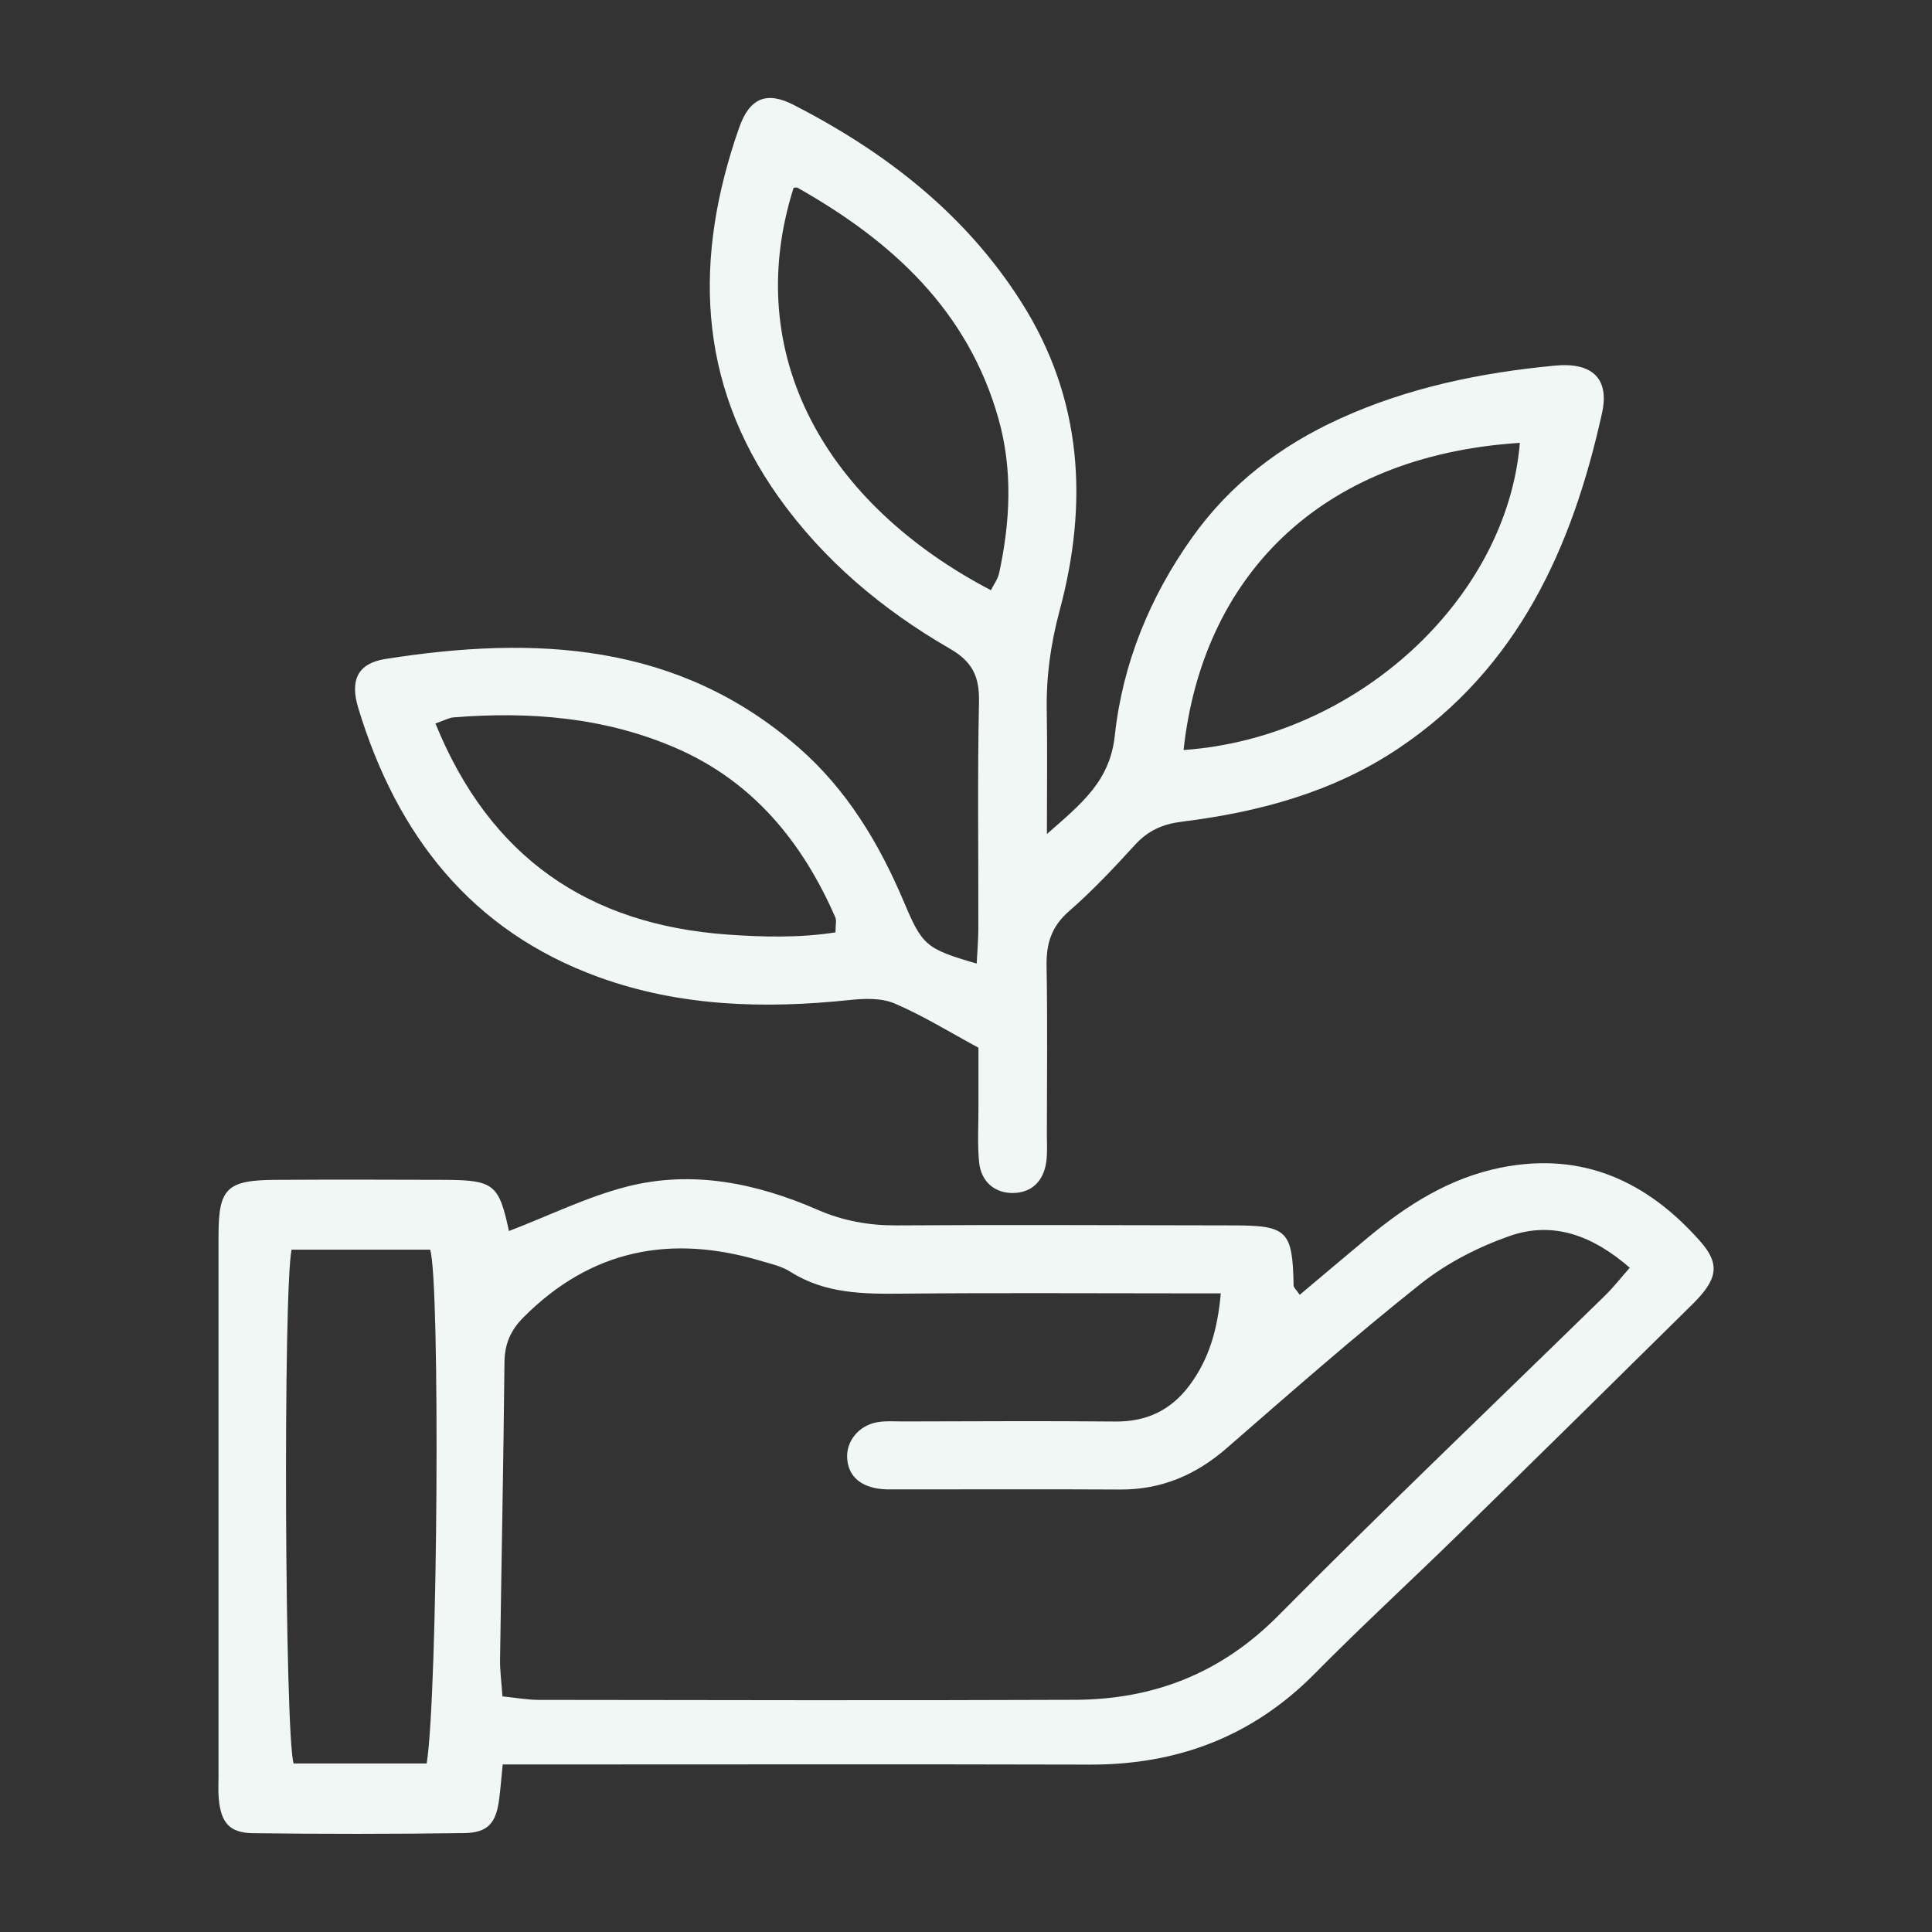 <?xml version="1.0" encoding="UTF-8"?>
<svg id="Layer_1" data-name="Layer 1" xmlns="http://www.w3.org/2000/svg" viewBox="0 0 512 512">
  <rect x="0" y="0" width="512" height="512" fill="#333333" stroke="none"/>
  <defs>
    <style>
      .cls-1 {
        fill: #f0f7f4;
        stroke-width: 0px;
      }
    </style>
  </defs>
  <path class="cls-1" d="M134.87,326.24c10.78-4.14,20.74-9.08,31.28-11.78,17.35-4.43,34.34-.9,50.49,6.13,6.82,2.97,13.61,4.19,21.01,4.15,29.71-.19,59.43-.04,89.14,0,14.39.02,15.75,1.4,16.03,15.95.01.54.68,1.07,1.62,2.45,6.04-5.08,12.01-10.14,18.02-15.14,10.47-8.7,21.73-15.87,35.38-18.59,21.53-4.28,38.62,3.65,52.61,19.4,5.51,6.2,4.81,10.17-1.99,16.89-20.63,20.4-41.32,40.75-62.06,61.03-12.59,12.31-25.58,24.24-37.95,36.77-16.5,16.7-36.4,24.2-59.65,24.14-47.68-.13-95.36-.04-143.05-.04-4.03,0-8.06,0-12.53,0-.41,4.05-.6,6.73-.96,9.39-.84,6.22-3.01,8.71-9.32,8.8-18.65.25-37.32.27-55.97.02-6.17-.08-8.42-2.83-8.99-9.08-.19-2.06-.07-4.14-.07-6.22,0-47.68-.01-95.36,0-143.05,0-12.59,2.17-14.72,15.27-14.79,14.86-.08,29.72-.06,44.57,0,13.14.06,14.48,1.19,17.12,13.55ZM431.91,335.96c-9.77-8.47-20.27-12.5-31.96-8.37-8.3,2.93-16.59,7.18-23.46,12.64-17.58,13.96-34.46,28.81-51.41,43.55-8.19,7.12-17.32,11.02-28.23,10.96-19.7-.11-39.4-.02-59.11-.03-1.73,0-3.48.06-5.17-.23-5.04-.84-7.78-3.65-8.06-8.03-.29-4.42,2.96-8.6,7.83-9.52,2.34-.44,4.82-.22,7.24-.23,18.67-.03,37.33-.16,55.99.02,8.29.08,14.73-3,19.63-9.55,5.09-6.81,7.45-14.55,8.32-24.42-4.21,0-7.9,0-11.58,0-24.2,0-48.39-.16-72.59.08-10.46.11-20.67.07-29.95-5.83-2.27-1.45-5.12-2.07-7.76-2.85-23.84-7.1-44.99-3.06-62.92,14.97-3.4,3.41-4.98,7.04-5.03,11.89-.26,26.26-.8,52.51-1.17,78.77-.04,3.01.38,6.03.63,9.78,3.65.37,6.65.93,9.65.93,47.35.06,94.71.17,142.06-.02,20.88-.08,38.78-7.04,53.9-22.31,28.46-28.72,57.74-56.61,86.65-84.88,2.16-2.11,4.03-4.52,6.5-7.32ZM113.07,467.34c2.98-18.42,3.61-128.04.92-136.17-12.28,0-24.57,0-36.72,0-2.25,10.97-1.81,128.01.53,136.17,11.46,0,23.08,0,35.27,0Z"/>
  <path class="cls-1" d="M277.43,221.03c9.52-8.33,16.72-14.15,18.01-26.15,2.06-19.02,9.28-36.72,20.53-52.5,10.08-14.14,23.39-24.28,39.11-31.43,18.13-8.25,37.34-12.2,57.02-14.06,9.8-.92,14.49,3.37,12.45,12.59-7.87,35.64-22.25,67.59-53.91,88.83-17.31,11.62-36.94,16.89-57.33,19.43-5.18.64-9.02,2.34-12.5,6.13-5.59,6.11-11.29,12.19-17.52,17.62-4.67,4.06-6.05,8.62-5.94,14.52.27,14.85.09,29.71.08,44.57,0,2.42.17,4.87-.15,7.25-.71,5.32-4,8.29-8.85,8.33-4.78.04-8.44-2.94-8.96-8.18-.47-4.79-.16-9.66-.17-14.5-.01-5.15,0-10.3,0-15.83-7.63-4.11-14.67-8.49-22.2-11.71-3.5-1.5-8.03-1.34-11.98-.92-22.58,2.38-44.96,1.73-66.46-6.07-33.86-12.28-53.51-37.72-63.71-71.29-2.27-7.46-.14-11.87,7.23-13.03,39.4-6.19,77.33-4.5,109.43,23.45,12.76,11.11,21.3,25.3,27.84,40.72,4.98,11.76,5.79,12.61,19.38,16.56.16-3.2.43-6.23.44-9.26.04-20.04-.25-40.09.17-60.12.14-6.66-1.72-10.62-7.71-14.07-17.81-10.28-33.45-23.37-45.44-40.24-21.7-30.55-22.4-63.6-10.43-97.77,2.8-7.99,7.3-9.78,14.49-6.09,24.32,12.5,45.46,28.84,60.33,52.28,16.25,25.61,17.77,53.29,10.13,81.72-2.37,8.84-3.57,17.46-3.41,26.48.18,10.19.04,20.38.04,32.71ZM262.59,156.42c.75-1.5,1.84-2.92,2.18-4.5,2.96-13.63,3.66-27.35-.15-40.91-8.09-28.76-28.28-47.15-53.29-61.27-.25-.14-.68.02-1.02.04-14.05,44.36,8.74,83.83,52.28,106.63ZM115.4,191.74c14.49,35.63,40.65,53.29,77.4,55.93,9.48.68,19.07.9,28.61-.58,0-2.02.32-3.17-.05-4.01-8.74-19.97-21.83-36-42.25-44.85-18.81-8.15-38.66-9.73-58.88-8.12-1.28.1-2.5.82-4.84,1.63ZM313.66,198.76c45.75-3.17,85.69-39.97,89.12-81.4-53.71,3.46-84.22,36.14-89.12,81.4Z"/>
</svg>